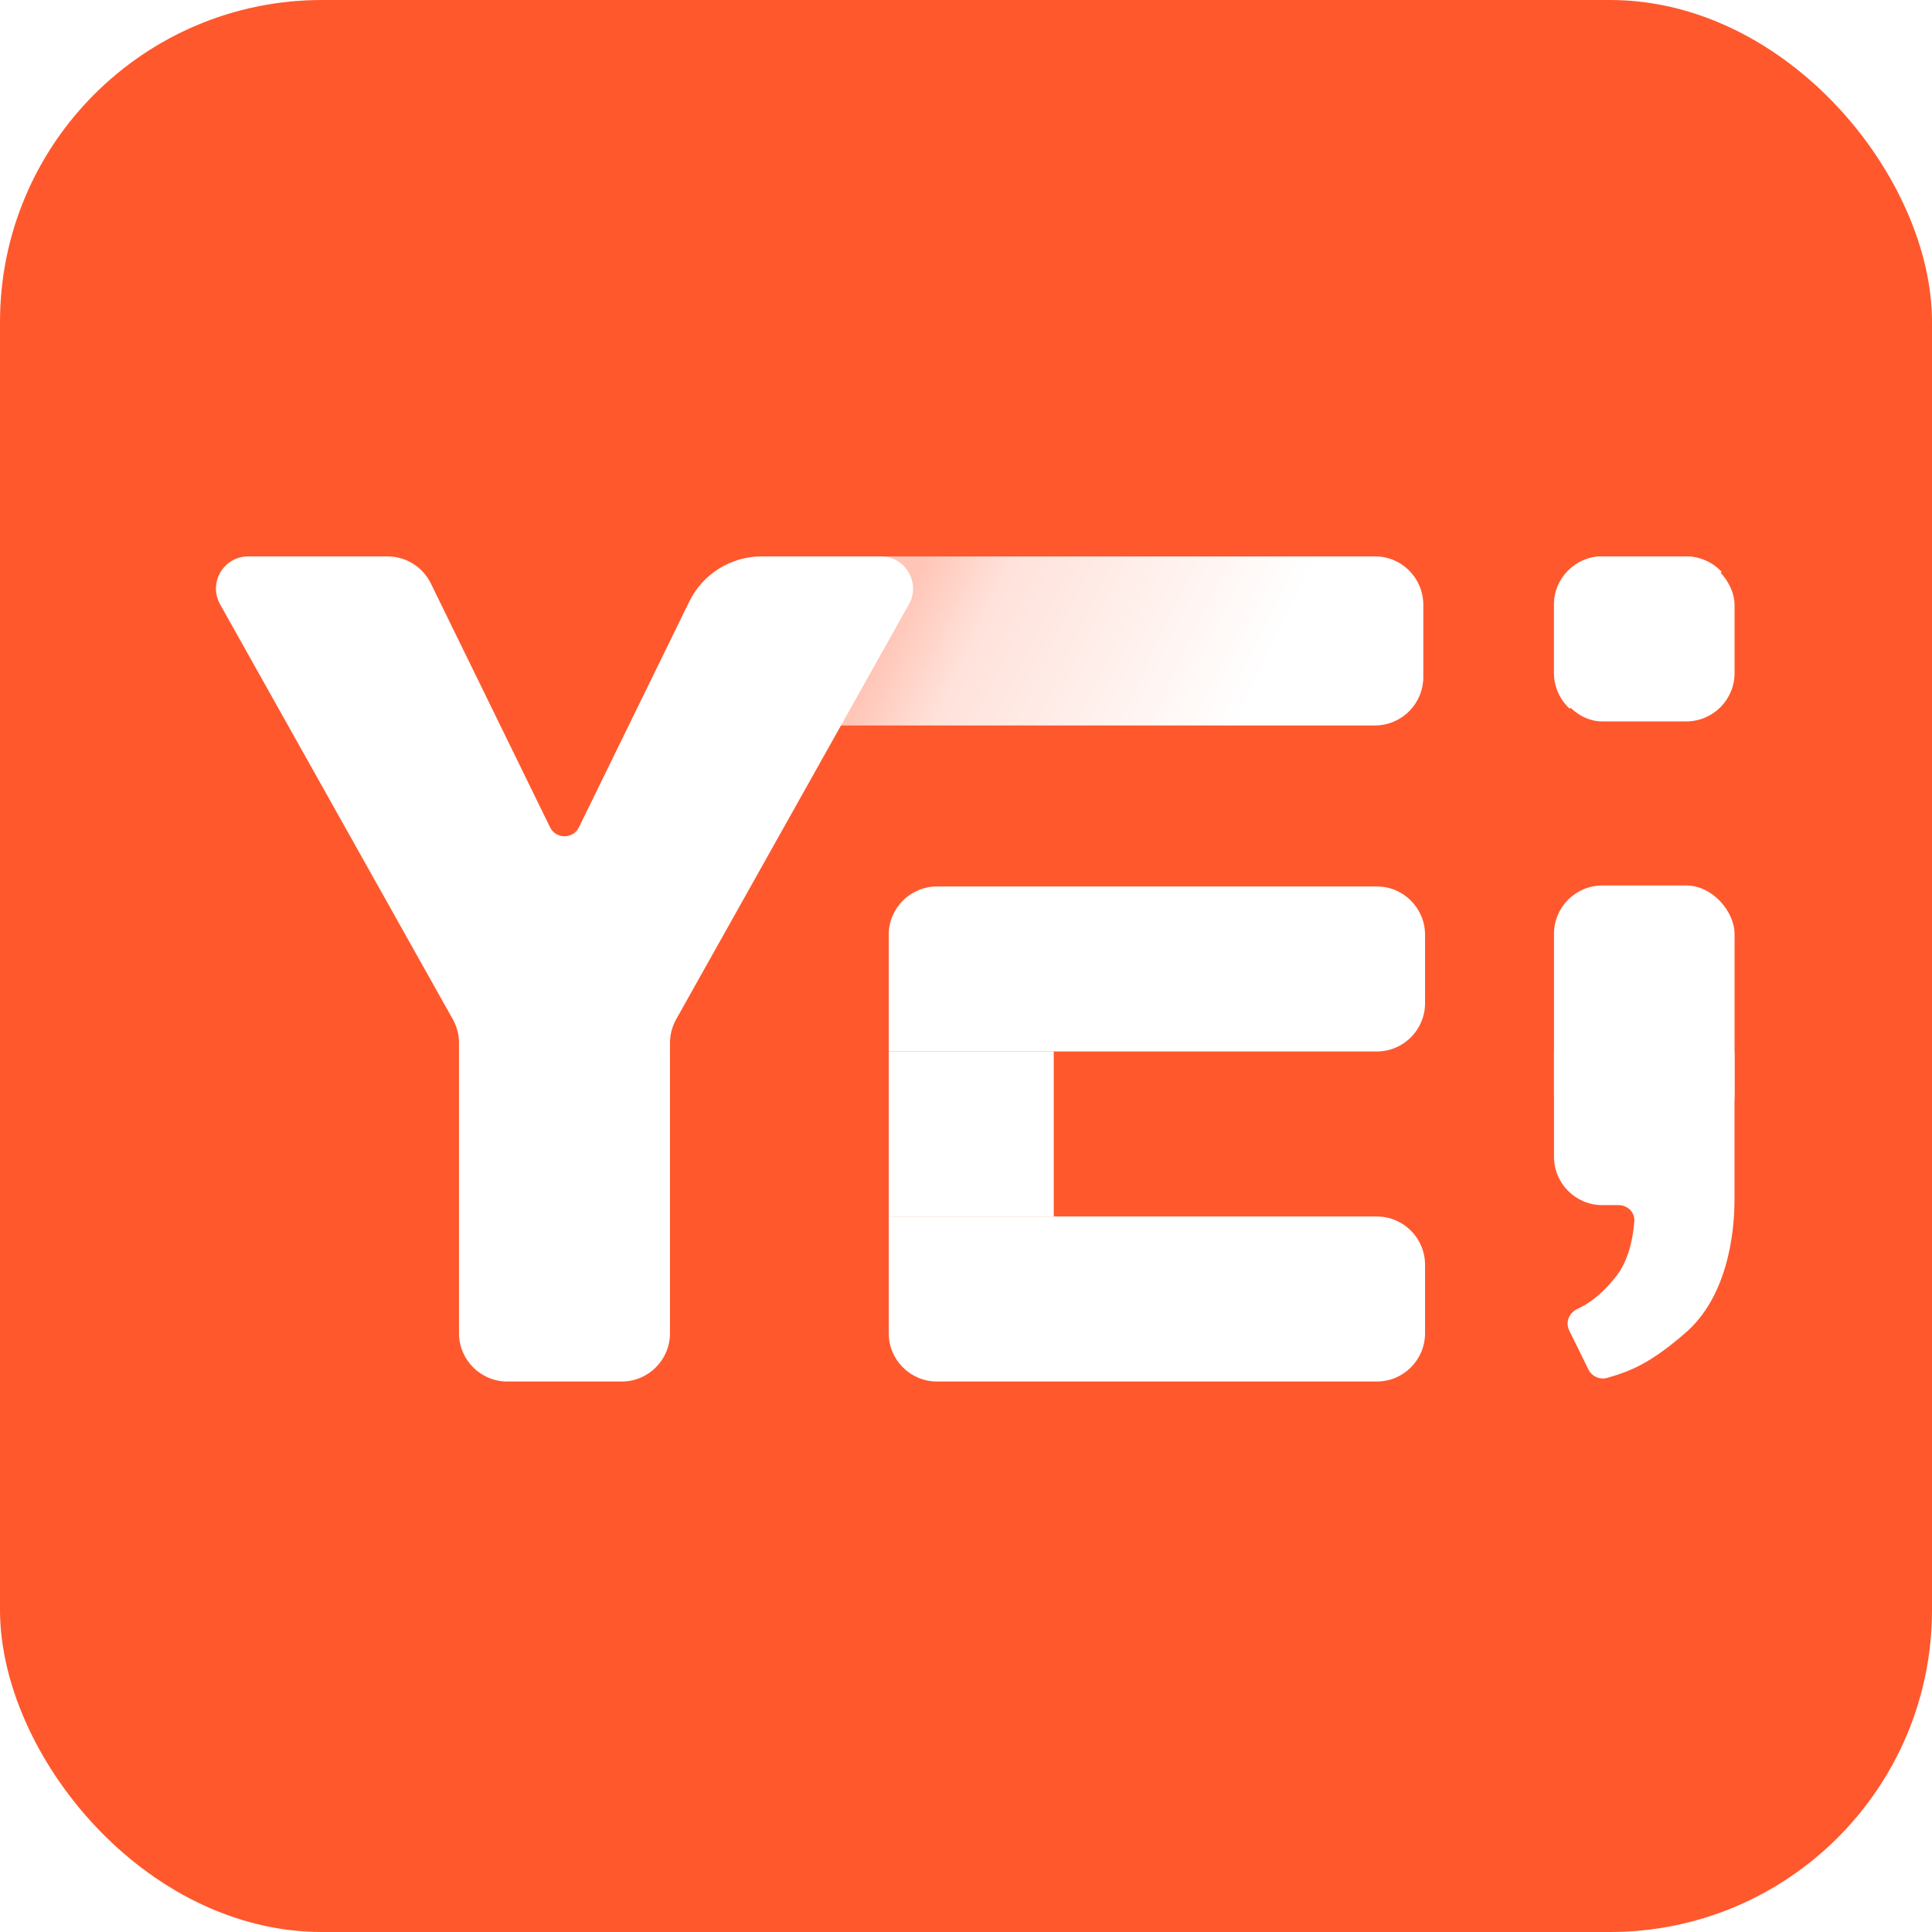 <svg width="120" height="120" viewBox="0 0 120 120" fill="none" xmlns="http://www.w3.org/2000/svg">
<rect x="96.523" y="34.56" width="11.214" height="10.248" rx="3" fill="white"/>
<rect width="120" height="120" rx="20" fill="#FF582D"/>
<g filter="url(#filter0_d_458_3521)">
<path d="M85.4 34.56L47.52 34.56V45.056L85.4 45.056C87.057 45.056 88.4 43.713 88.4 42.056V37.56C88.4 35.903 87.057 34.56 85.4 34.56Z" fill="white"/>
<path opacity="0.35" d="M85.4 34.56L47.52 34.56V45.056L85.4 45.056C87.057 45.056 88.4 43.713 88.4 42.056V37.56C88.4 35.903 87.057 34.56 85.4 34.56Z" fill="url(#paint0_linear_458_3521)"/>
<path d="M85.512 75.559L55.2 75.559V82.809C55.2 84.466 56.543 85.809 58.2 85.809L85.512 85.809C87.169 85.809 88.512 84.466 88.512 82.809V78.559C88.512 76.902 87.169 75.559 85.512 75.559Z" fill="white"/>
<path d="M85.512 55.059L58.2 55.059C56.543 55.059 55.2 56.403 55.2 58.059V65.309L85.512 65.309C87.169 65.309 88.512 63.966 88.512 62.309V58.059C88.512 56.403 87.169 55.059 85.512 55.059Z" fill="white"/>
<path d="M65.45 65.31L55.2 65.31V75.56L65.45 75.56V65.31Z" fill="white"/>
<path d="M41.614 82.809C41.614 84.466 40.271 85.809 38.614 85.809H31.51C29.853 85.809 28.51 84.466 28.51 82.809V64.779C28.51 64.265 28.378 63.76 28.126 63.312L13.671 37.538C12.923 36.205 13.886 34.56 15.415 34.56H24.067C25.213 34.56 26.259 35.213 26.762 36.242L34.164 51.382C34.529 52.13 35.595 52.13 35.96 51.382L42.813 37.364C43.652 35.648 45.395 34.56 47.305 34.56H54.709C56.238 34.56 57.201 36.205 56.453 37.538L41.998 63.312C41.746 63.76 41.614 64.265 41.614 64.779V82.809Z" fill="white"/>
<path d="M107.733 65.31H96.522V71.852C96.522 73.509 97.866 74.852 99.522 74.852H100.536C101.088 74.852 101.554 75.299 101.512 75.85C101.438 76.838 101.175 78.348 100.283 79.399C99.376 80.516 98.616 81 97.966 81.305C97.453 81.546 97.218 82.133 97.469 82.642L98.659 85.059C98.873 85.493 99.369 85.715 99.834 85.581C101.261 85.168 102.512 84.697 104.809 82.679C107.594 80.144 107.733 75.746 107.733 74.479V65.31Z" fill="white"/>
<rect x="96.522" y="55" width="11.214" height="16.021" rx="3" fill="white"/>
<rect x="96.522" y="34.56" width="11.214" height="10.248" rx="3" fill="white"/>
</g>
<path fill-rule="evenodd" clip-rule="evenodd" d="M99.523 34.56C97.866 34.56 96.523 35.903 96.523 37.56V41.808C96.523 42.682 96.897 43.468 97.493 44.017L106.935 35.518C106.388 34.929 105.606 34.56 104.737 34.56H99.523Z" fill="white"/>
<defs>
<filter id="filter0_d_458_3521" x="8.412" y="29.56" width="104.325" height="61.249" filterUnits="userSpaceOnUse" color-interpolation-filters="sRGB">
<feFlood flood-opacity="0" result="BackgroundImageFix"/>
<feColorMatrix in="SourceAlpha" type="matrix" values="0 0 0 0 0 0 0 0 0 0 0 0 0 0 0 0 0 0 127 0" result="hardAlpha"/>
<feOffset/>
<feGaussianBlur stdDeviation="2.5"/>
<feComposite in2="hardAlpha" operator="out"/>
<feColorMatrix type="matrix" values="0 0 0 0 0.329 0 0 0 0 0.191 0 0 0 0 0.155 0 0 0 0.5 0"/>
<feBlend mode="normal" in2="BackgroundImageFix" result="effect1_dropShadow_458_3521"/>
<feBlend mode="normal" in="SourceGraphic" in2="effect1_dropShadow_458_3521" result="shape"/>
</filter>
<linearGradient id="paint0_linear_458_3521" x1="77.52" y1="44.16" x2="57.36" y2="34.56" gradientUnits="userSpaceOnUse">
<stop stop-color="white"/>
<stop offset="0.778" stop-color="#FFAA95"/>
<stop offset="1" stop-color="#FF582D"/>
</linearGradient>
</defs>
</svg>

